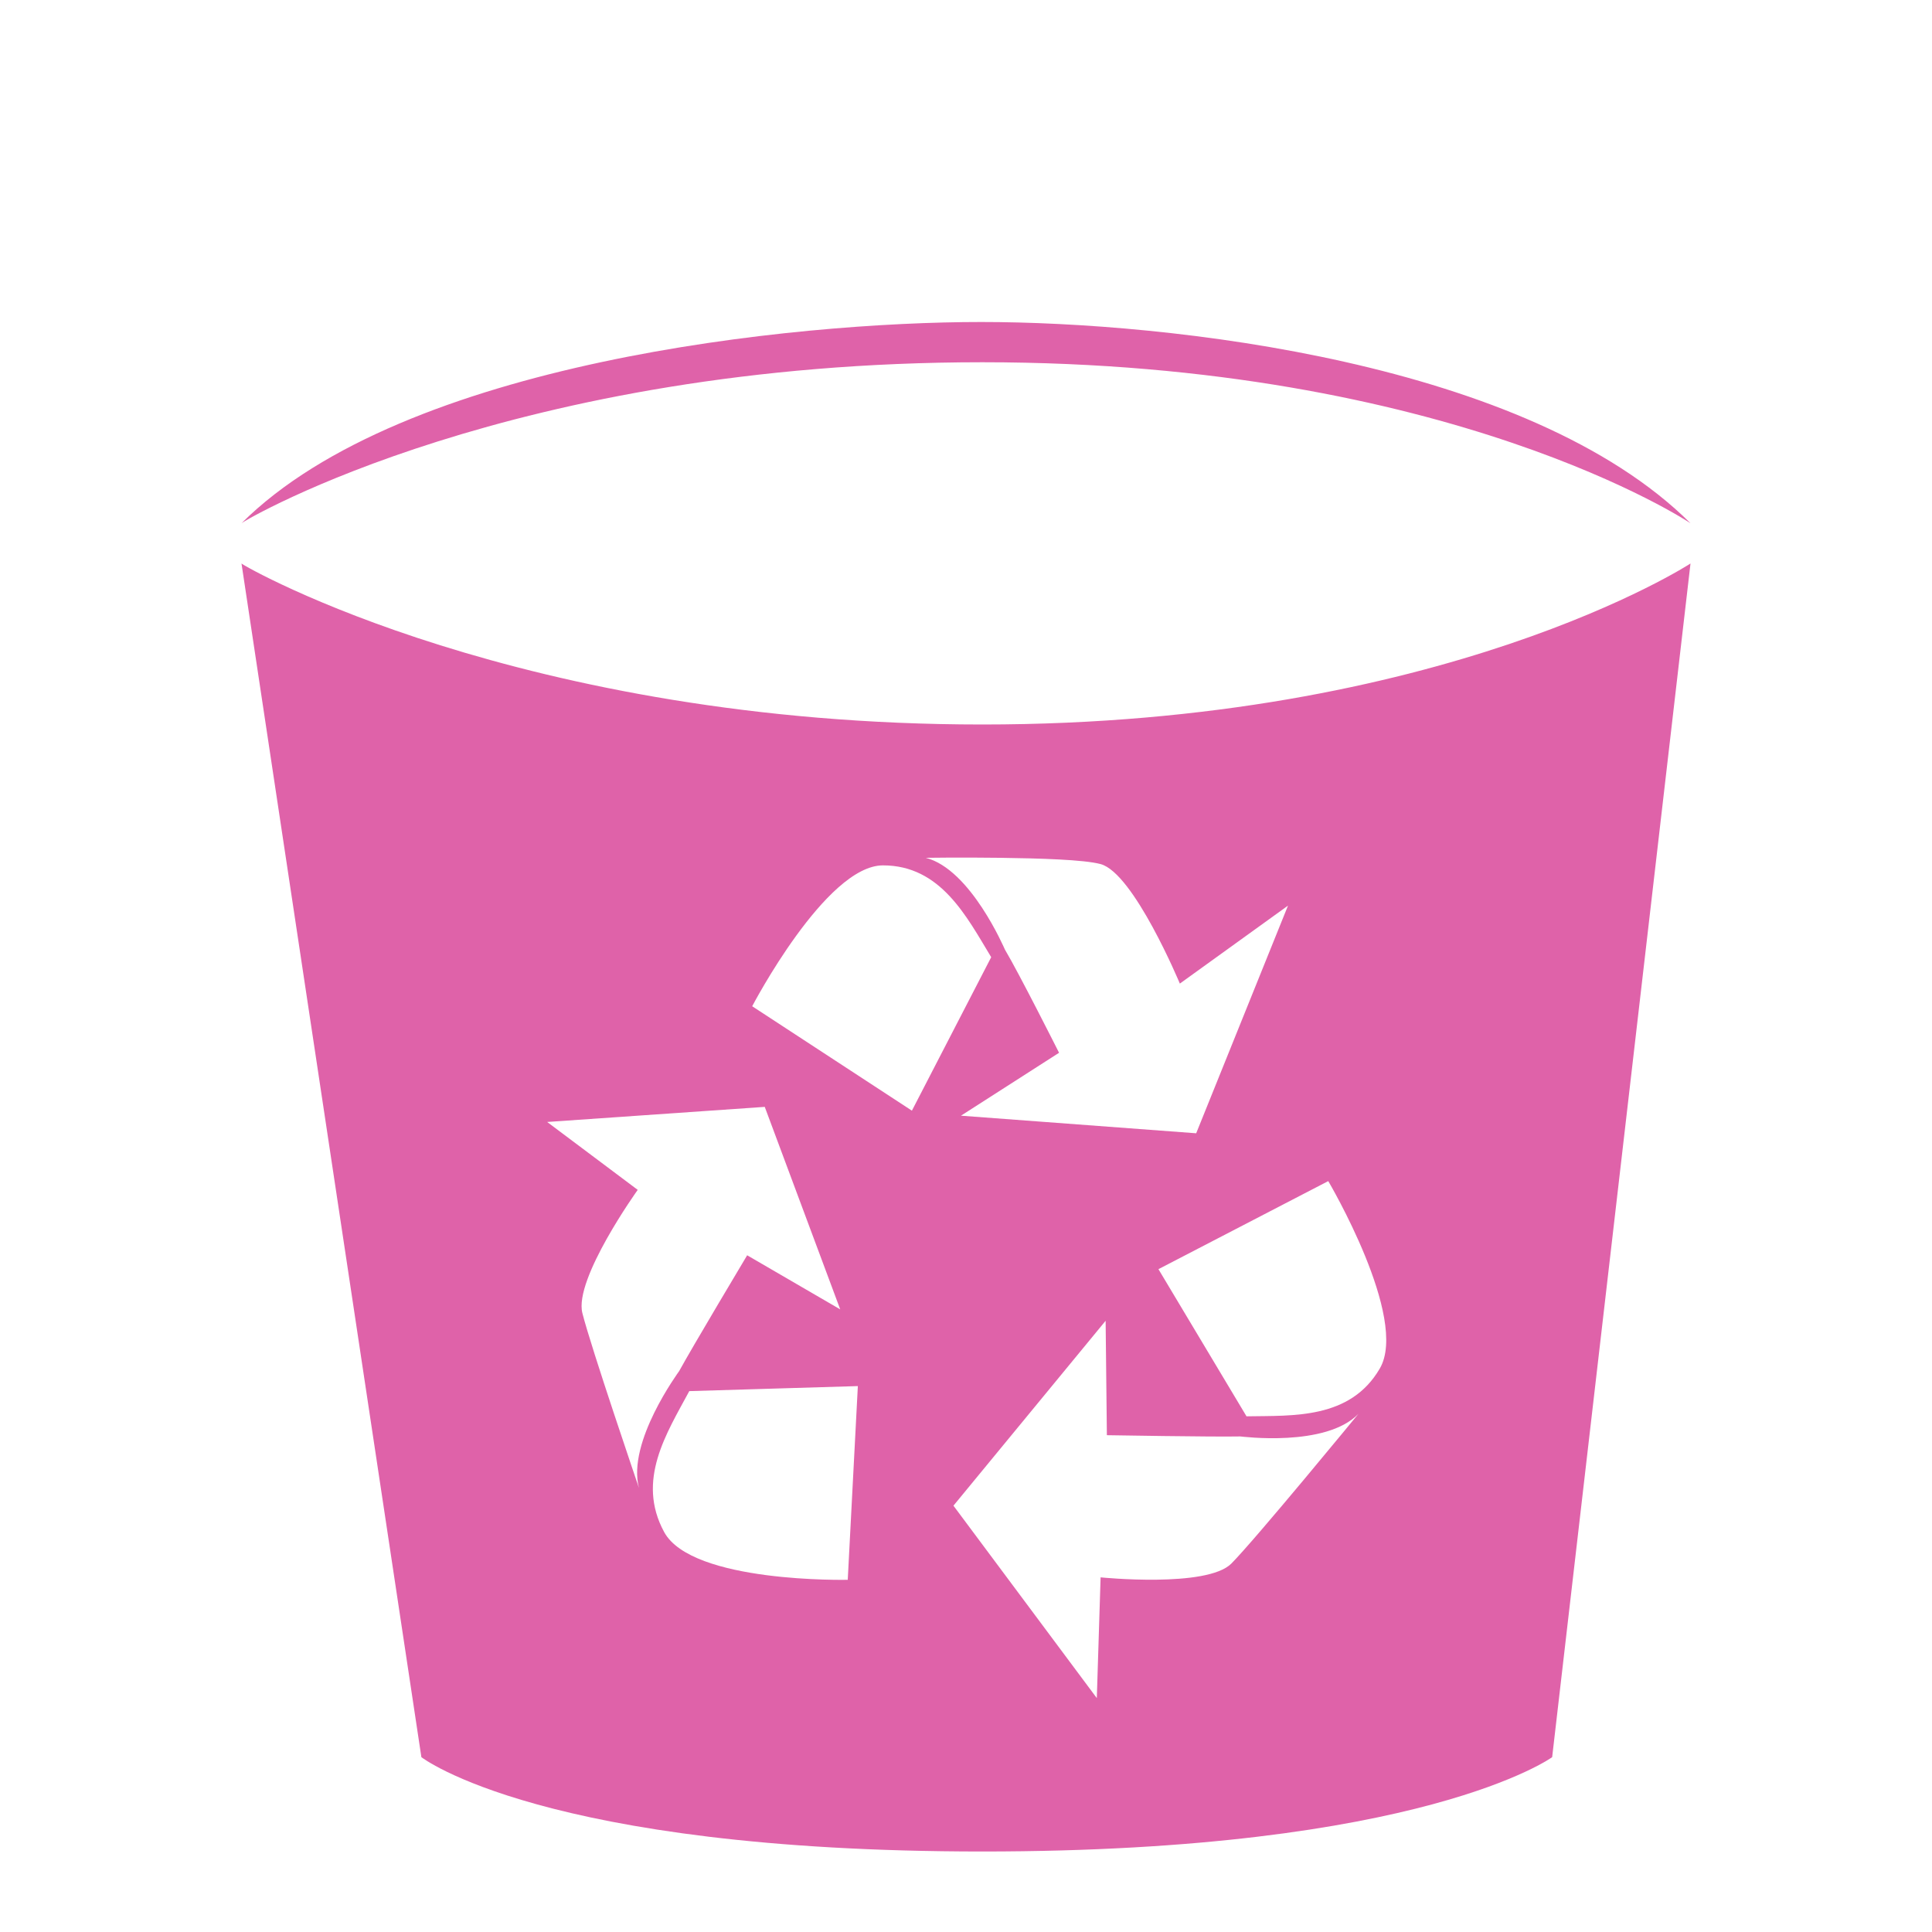 <svg xmlns="http://www.w3.org/2000/svg" width="48" height="48">
 <path d="M 24.375,8 C 19.711,8 10.031,8.986 6,13 6.086,12.914 12.781,9 24.406,9 36.032,9 42,13 42,13 37.966,8.983 29.04,8 24.375,8 z M 6,14 10.469,43.656 c 0,0 3,2.344 13.938,2.344 10.938,0 14.156,-2.344 14.156,-2.344 L 42,14 c 0,0 -6.139,4 -17.594,4 C 12.952,18 6.086,14.086 6,14 z m 17,7.312 c 0,0 0.862,-0.013 1.844,0 0.982,0.013 2.088,0.045 2.5,0.156 0.824,0.221 1.969,2.969 1.969,2.969 L 32,22.5 29.719,28.156 23.875,27.719 26.312,26.156 c 0,0 -0.995,-1.977 -1.344,-2.562 C 24.955,23.571 24.118,21.597 23,21.312 z M 21.938,21.5 c 1.433,0 2.075,1.268 2.688,2.281 L 22.656,27.594 18.688,25 c 0,0 1.829,-3.5 3.25,-3.5 z m -2.938,6 1.875,5.031 -2.312,-1.344 c 0,0 -1.361,2.277 -1.688,2.875 -0.013,0.024 -1.303,1.764 -1,2.906 0,0 -1.193,-3.496 -1.406,-4.344 -0.214,-0.848 1.375,-3.062 1.375,-3.062 L 13.594,27.875 19,27.5 z m 14,1.844 c 0,0 2.011,3.403 1.281,4.656 -0.736,1.264 -2.152,1.168 -3.312,1.188 l -2.188,-3.656 4.219,-2.188 z m -5.531,3.469 0.031,2.844 c 0,0 2.645,0.045 3.312,0.031 0.026,-2e-4 2.126,0.278 2.938,-0.562 0,0 -2.549,3.106 -3.156,3.719 -0.608,0.613 -3.25,0.344 -3.25,0.344 l -0.094,3 -3.562,-4.781 3.781,-4.594 z M 21.313,34.438 21.062,39.25 c 0,0 -3.87,0.088 -4.562,-1.188 -0.698,-1.287 0.063,-2.455 0.625,-3.5 l 4.188,-0.125 z" fill="#df62a9"/>
</svg>

